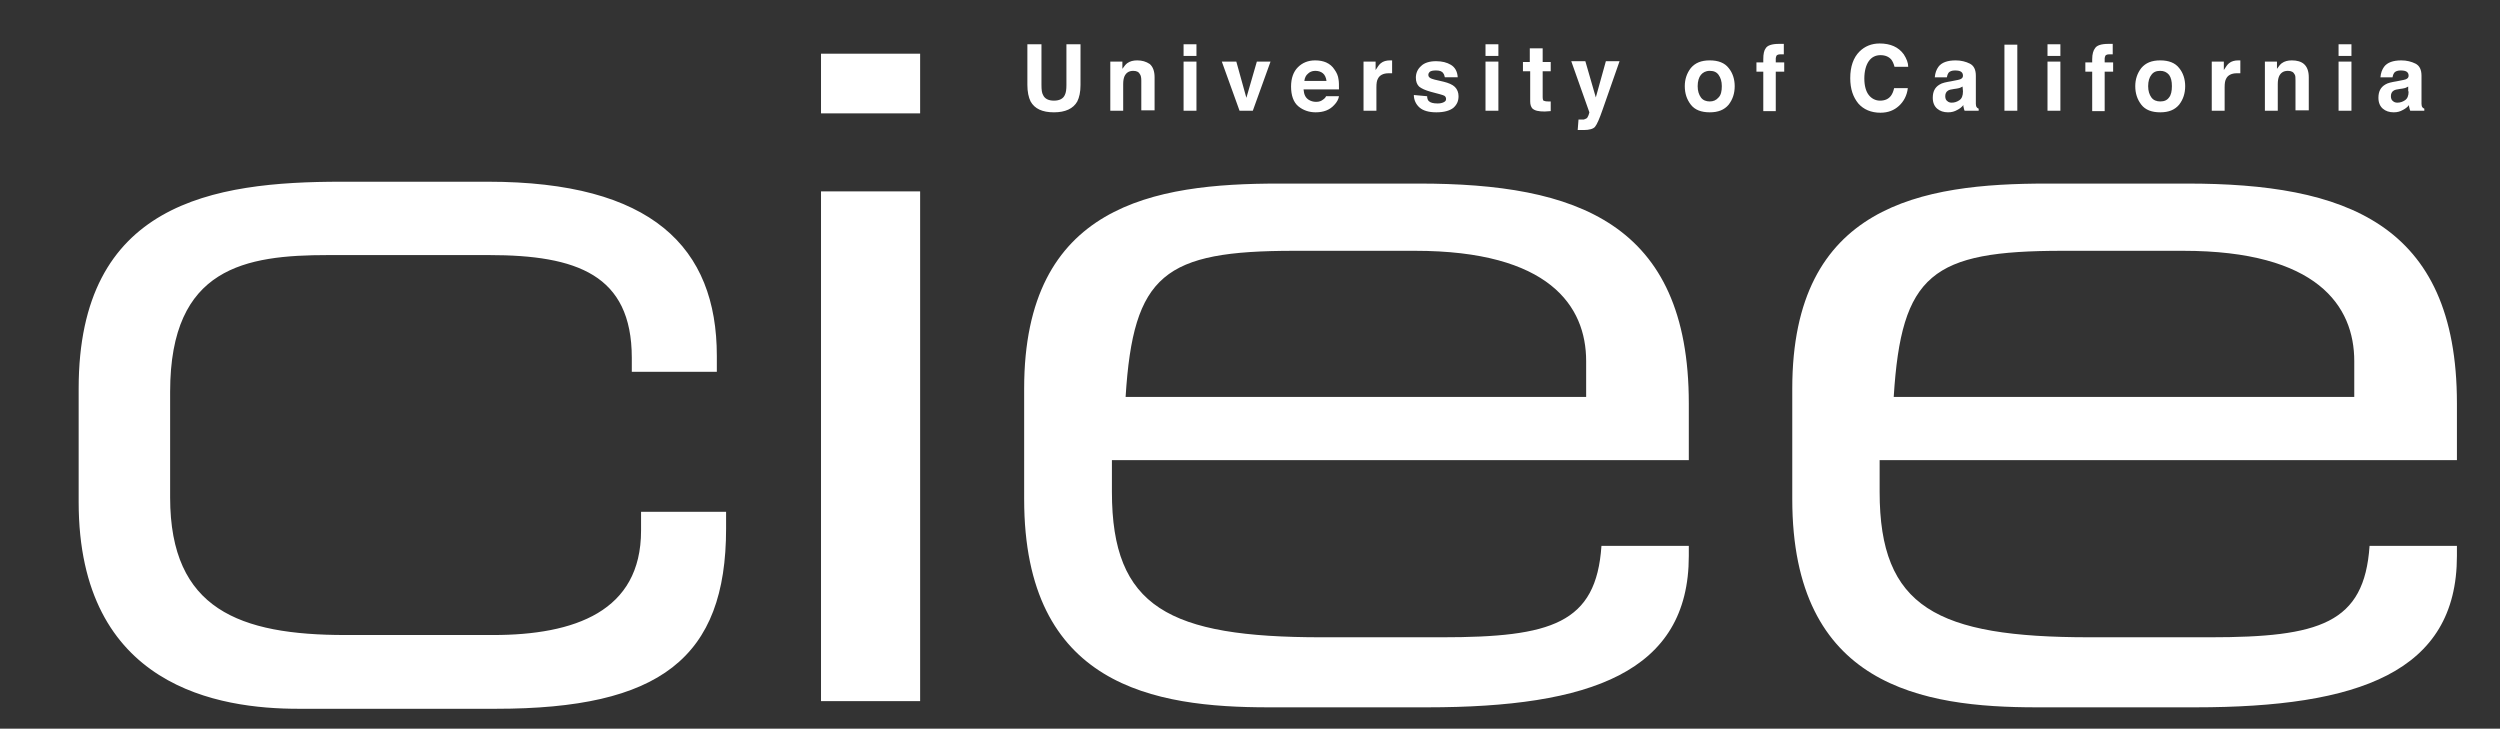 <?xml version="1.0" encoding="utf-8"?>
<!-- Generator: Adobe Illustrator 21.0.2, SVG Export Plug-In . SVG Version: 6.00 Build 0)  -->
<svg version="1.1" id="Layer_1" xmlns="http://www.w3.org/2000/svg" xmlns:xlink="http://www.w3.org/1999/xlink" x="0px" y="0px"
	 viewBox="0 0 621 181" style="enable-background:new 0 0 621 181;" xml:space="preserve">
<rect x="0" y="0" width="621" height="181" fill="#333333" stroke="none"/>
<style type="text/css">
	.st0{fill:#FFFFFF;}
	.st1{fill:#FFFFFF;stroke:#FFFFFF;stroke-width:0.922;}
</style>
<path class="st0" d="M204.4,173.7h23.7V48h-23.7V173.7L204.4,173.7z M204.4,27.7h23.7V13.8h-23.7V27.7"/>
<path class="st1" d="M204.4,173.7h23.7V48h-23.7V173.7L204.4,173.7z M204.4,27.7h23.7V13.8h-23.7V27.7L204.4,27.7z"/>
<path class="st0" d="M419.5,114.3v-14.1c0-45-28.1-54.6-67-54.6h-34.9c-30.9,0-63.2,5.2-63.2,50.9V124h0c0,46.5,32.4,51.7,60.7,51.7
	h39.4c40.5,0,65-8.7,65-37.6v-2.5h-21.7c-1.3,19.3-12.4,22.7-39.7,22.7h-29.8c-37.9,0-52.1-7.4-52.1-36.1v-7.9H419.5z M321.5,62.3
	h30c33.3,0,42.5,13.7,42.5,27.4v8.9H279.6C281.5,68.1,289.2,62.3,321.5,62.3z"/>
<path class="st0" d="M610.3,114.3v-14.1c0-45-28.1-54.6-67-54.6h-34.9c-30.9,0-63.2,5.2-63.2,50.9V124h0c0,46.5,32.4,51.7,60.7,51.7
	h39.4c40.5,0,65-8.7,65-37.6v-2.5h-21.7c-1.3,19.3-12.4,22.7-39.7,22.7H519c-37.9,0-52.1-7.4-52.1-36.1v-7.9H610.3z M512.3,62.3h30
	c33.3,0,42.5,13.7,42.5,27.4v8.9H470.4C472.3,68.1,479.9,62.3,512.3,62.3z"/>
<path class="st0" d="M20,124.7c0,45.7,34.7,50.9,54.1,50.9h49.1c40.5,0,56.7-12.4,56.7-44.3v-3.7h-20.2v4.2
	c0,20.5-16.9,26.4-37.2,26.4H85.8c-26.3,0-44-6.4-44-34.6V97.3c0-31.4,19.2-34.4,39.7-34.4h40c21.8,0,35.9,4.9,35.9,26v3h20.2v-3.5
	c0-26.7-15.9-42.8-56.4-42.8H84.8C52.9,45.6,20,50.8,20,96.5V124.7"/>
<path class="st1" d="M20,124.7c0,45.7,34.7,50.9,54.1,50.9h49.1c40.5,0,56.7-12.4,56.7-44.3v-3.7h-20.2v4.2
	c0,20.5-16.9,26.4-37.2,26.4H85.8c-26.3,0-44-6.4-44-34.6V97.3c0-31.4,19.2-34.4,39.7-34.4h40c21.8,0,35.9,4.9,35.9,26v3h20.2v-3.5
	c0-26.7-15.9-42.8-56.4-42.8H84.8C52.9,45.6,20,50.8,20,96.5V124.7L20,124.7z"/>
<path class="st0" d="M255.2,21.1c0,1.7,0.3,3.1,0.8,4.1c1,1.8,2.9,2.7,5.8,2.7c2.8,0,4.8-0.9,5.8-2.7c0.5-1,0.8-2.3,0.8-4.1V11h-3.5
	v10.1c0,1.1-0.1,1.9-0.4,2.5c-0.4,0.9-1.3,1.4-2.7,1.4c-1.4,0-2.3-0.5-2.7-1.4c-0.3-0.5-0.4-1.3-0.4-2.5V11h-3.5L255.2,21.1
	L255.2,21.1z M282.5,15c-1,0-1.8,0.2-2.5,0.7c-0.4,0.3-0.7,0.7-1.2,1.4v-1.8h-3v12.2h3.2v-6.6c0-0.8,0.1-1.4,0.3-1.9
	c0.4-0.9,1.1-1.4,2.2-1.4c0.9,0,1.4,0.3,1.7,0.9c0.2,0.3,0.3,0.8,0.3,1.5v7.4h3.3v-8.2c0-1.5-0.4-2.6-1.2-3.3
	C284.7,15.3,283.7,15,282.5,15L282.5,15z M297.2,11H294v2.9h3.2V11L297.2,11z M294,27.5h3.2V15.3H294V27.5L294,27.5z M309.6,24.3
	l-2.5-9h-3.6l4.4,12.2h3.3l4.4-12.2h-3.4L309.6,24.3L309.6,24.3z M326.7,17.6c0.8,0,1.4,0.2,1.9,0.6c0.5,0.4,0.8,1.1,0.9,1.9H324
	c0.1-0.8,0.4-1.4,0.9-1.8C325.3,17.9,325.9,17.6,326.7,17.6L326.7,17.6z M326.7,15c-1.8,0-3.2,0.6-4.3,1.7c-1.1,1.1-1.7,2.7-1.7,4.8
	c0,2.2,0.6,3.9,1.8,4.9c1.2,1,2.7,1.5,4.3,1.5c2,0,3.5-0.6,4.6-1.8c0.7-0.7,1.1-1.5,1.2-2.2h-3.2c-0.2,0.4-0.4,0.6-0.7,0.8
	c-0.5,0.4-1,0.6-1.8,0.6c-0.7,0-1.3-0.2-1.8-0.5c-0.8-0.5-1.2-1.3-1.3-2.6h8.8c0-1,0-1.9-0.1-2.4c-0.1-1-0.5-1.8-1-2.5
	c-0.5-0.8-1.2-1.4-2.1-1.8C328.7,15.2,327.8,15,326.7,15L326.7,15z M345.3,15c-0.9,0-1.7,0.2-2.3,0.7c-0.4,0.3-0.8,0.9-1.3,1.7v-2.1
	h-3v12.2h3.2v-5.8c0-1,0.1-1.7,0.4-2.2c0.4-0.8,1.3-1.3,2.6-1.3c0.1,0,0.2,0,0.4,0c0.2,0,0.3,0,0.5,0V15c-0.1,0-0.2,0-0.3,0
	C345.4,15,345.4,15,345.3,15L345.3,15z M351.2,23.6c0,1.2,0.5,2.3,1.4,3.1c0.9,0.8,2.3,1.2,4.2,1.2c1.9,0,3.3-0.4,4.2-1.1
	c0.9-0.8,1.3-1.7,1.3-2.9c0-0.9-0.3-1.7-0.9-2.3c-0.6-0.6-1.6-1-2.8-1.3c-1.9-0.4-3-0.7-3.3-0.9c-0.3-0.2-0.5-0.4-0.5-0.8
	c0-0.3,0.1-0.5,0.4-0.8c0.3-0.2,0.8-0.3,1.5-0.3c0.9,0,1.5,0.2,1.8,0.7c0.2,0.2,0.3,0.6,0.4,1h3.2c-0.1-1.5-0.7-2.5-1.7-3.1
	c-1-0.6-2.2-0.9-3.7-0.9c-1.6,0-2.9,0.4-3.7,1.2c-0.9,0.8-1.3,1.8-1.3,2.9c0,1,0.3,1.7,0.8,2.2c0.6,0.5,1.5,0.9,2.9,1.3
	c1.9,0.5,3.1,0.8,3.4,1c0.3,0.2,0.4,0.5,0.4,0.8c0,0.4-0.2,0.6-0.6,0.8c-0.4,0.2-0.9,0.3-1.5,0.3c-1.1,0-1.8-0.2-2.2-0.6
	c-0.2-0.2-0.4-0.6-0.4-1.2L351.2,23.6L351.2,23.6z M372.1,11H369v2.9h3.2V11L372.1,11z M369,27.5h3.2V15.3H369V27.5L369,27.5z
	 M380.1,17.7v7.5c0,0.8,0.2,1.3,0.5,1.7c0.6,0.6,1.6,0.8,3.1,0.8l1.5-0.1v-2.4c-0.1,0-0.2,0-0.3,0c-0.1,0-0.2,0-0.3,0
	c-0.6,0-1-0.1-1.2-0.2c-0.1-0.1-0.2-0.4-0.2-0.9v-6.4h2v-2.3h-2V12h-3.2v3.4h-1.7v2.3L380.1,17.7L380.1,17.7z M391.9,32.3
	c0.3,0,0.6,0,0.8,0c0.2,0,0.4,0,0.7,0c1.4,0,2.4-0.3,2.8-0.8c0.5-0.6,1.1-2,1.9-4.3l4.2-12h-3.4l-2.5,9l-2.6-9h-3.5l4.5,12.7
	c0,0.1-0.1,0.3-0.2,0.7c-0.2,0.4-0.3,0.7-0.5,0.8c-0.2,0.1-0.4,0.2-0.7,0.3c-0.3,0-0.6,0-0.9,0l-0.4,0L391.9,32.3L391.9,32.3z
	 M424.7,25.2c-0.9,0-1.7-0.3-2.2-1c-0.5-0.7-0.8-1.6-0.8-2.8c0-1.2,0.3-2.2,0.8-2.8s1.2-1,2.2-1s1.7,0.3,2.2,1
	c0.5,0.7,0.8,1.6,0.8,2.8c0,1.2-0.2,2.2-0.8,2.8C426.3,24.9,425.6,25.2,424.7,25.2L424.7,25.2z M430.9,21.4c0-1.7-0.5-3.3-1.5-4.5
	c-1-1.3-2.6-1.9-4.7-1.9c-2.1,0-3.6,0.6-4.7,1.9c-1,1.3-1.5,2.8-1.5,4.5c0,1.8,0.5,3.3,1.5,4.6c1,1.3,2.6,1.9,4.7,1.9
	c2.1,0,3.6-0.6,4.7-1.9C430.4,24.7,430.9,23.2,430.9,21.4L430.9,21.4z M441.9,10.9c-1.8,0-2.9,0.4-3.3,1.1c-0.4,0.5-0.6,1.4-0.6,2.7
	v0.8h-1.7v2.3h1.7v9.8h3.1v-9.8h2.1v-2.3h-2.1c0-0.4,0-0.8,0-1c0-0.2,0.1-0.5,0.2-0.7c0.2-0.2,0.5-0.3,0.9-0.3c0.4,0,0.7,0,0.9,0
	v-2.6c-0.3,0-0.5,0-0.7,0C442.3,10.9,442.1,10.9,441.9,10.9L441.9,10.9z M459.6,19.4c0,2.7,0.7,4.7,2,6.3c1.3,1.5,3.2,2.3,5.5,2.3
	c1.9,0,3.4-0.6,4.6-1.7c1.2-1.1,2-2.6,2.2-4.4h-3.4c-0.2,0.9-0.5,1.5-0.8,1.9c-0.6,0.8-1.5,1.2-2.7,1.2c-1.1,0-2.1-0.5-2.8-1.4
	c-0.7-0.9-1.1-2.3-1.1-4.1c0-1.8,0.4-3.3,1.1-4.3c0.7-1,1.7-1.5,2.9-1.5c1.2,0,2.1,0.4,2.7,1.1c0.3,0.4,0.6,1,0.8,1.8h3.4
	c0-1-0.4-2-1.1-3.1c-1.3-1.8-3.3-2.7-6-2.7c-2,0-3.7,0.7-5,2C460.4,14.3,459.6,16.5,459.6,19.4L459.6,19.4z M487.6,22.7
	c0,1.1-0.3,1.8-0.9,2.2c-0.6,0.4-1.2,0.6-1.9,0.6c-0.4,0-0.8-0.1-1.1-0.4c-0.3-0.2-0.5-0.6-0.5-1.2c0-0.6,0.2-1.1,0.7-1.4
	c0.3-0.2,0.8-0.3,1.5-0.4l0.7-0.1c0.4-0.1,0.6-0.1,0.8-0.2c0.2-0.1,0.4-0.2,0.6-0.3L487.6,22.7L487.6,22.7z M484.6,20.2
	c-1.2,0.2-2.2,0.4-2.8,0.8c-1.2,0.7-1.7,1.8-1.7,3.3c0,1.2,0.4,2.1,1.1,2.7c0.7,0.6,1.6,0.9,2.7,0.9c0.9,0,1.6-0.2,2.3-0.6
	c0.6-0.3,1.1-0.7,1.5-1.2c0,0.3,0,0.5,0.1,0.7c0,0.2,0.1,0.4,0.2,0.7h3.5V27c-0.2-0.1-0.4-0.2-0.5-0.4c-0.1-0.1-0.2-0.4-0.2-0.8
	c0-0.6,0-1,0-1.4v-5.6c0-1.5-0.5-2.5-1.5-3c-1-0.5-2.2-0.8-3.5-0.8c-2,0-3.5,0.5-4.3,1.6c-0.5,0.7-0.8,1.5-0.9,2.6h3
	c0.1-0.5,0.2-0.8,0.4-1.1c0.3-0.4,0.9-0.6,1.6-0.6c0.7,0,1.2,0.1,1.5,0.3c0.3,0.2,0.5,0.5,0.5,1c0,0.4-0.2,0.7-0.7,0.9
	c-0.3,0.1-0.7,0.2-1.3,0.3L484.6,20.2L484.6,20.2z M501.1,11.1h-3.2v16.4h3.2V11.1L501.1,11.1z M511.8,11h-3.2v2.9h3.2V11L511.8,11z
	 M508.6,27.5h3.2V15.3h-3.2V27.5L508.6,27.5z M523.7,10.9c-1.8,0-2.9,0.4-3.3,1.1c-0.4,0.5-0.7,1.4-0.7,2.7v0.8H518v2.3h1.7v9.8h3.1
	v-9.8h2.1v-2.3h-2.1c0-0.4,0-0.8,0-1c0-0.2,0.1-0.5,0.2-0.7c0.2-0.2,0.5-0.3,0.9-0.3c0.4,0,0.7,0,0.9,0v-2.6c-0.3,0-0.5,0-0.7,0
	C524,10.9,523.9,10.9,523.7,10.9L523.7,10.9z M536.6,25.2c-0.9,0-1.7-0.3-2.2-1c-0.5-0.7-0.8-1.6-0.8-2.8c0-1.2,0.3-2.2,0.8-2.8
	c0.5-0.7,1.2-1,2.2-1c0.9,0,1.6,0.3,2.2,1c0.5,0.7,0.7,1.6,0.7,2.8c0,1.2-0.2,2.2-0.7,2.8C538.3,24.9,537.6,25.2,536.6,25.2
	L536.6,25.2z M542.8,21.4c0-1.7-0.5-3.3-1.5-4.5c-1-1.3-2.6-1.9-4.7-1.9c-2.1,0-3.6,0.6-4.7,1.9c-1,1.3-1.5,2.8-1.5,4.5
	c0,1.8,0.5,3.3,1.5,4.6c1,1.3,2.6,1.9,4.7,1.9c2.1,0,3.6-0.6,4.7-1.9C542.3,24.7,542.8,23.2,542.8,21.4L542.8,21.4z M556,15
	c-0.9,0-1.7,0.2-2.3,0.7c-0.4,0.3-0.8,0.9-1.3,1.7v-2.1h-3v12.2h3.2v-5.8c0-1,0.1-1.7,0.4-2.2c0.4-0.8,1.3-1.3,2.6-1.3
	c0.1,0,0.2,0,0.4,0c0.2,0,0.3,0,0.5,0V15c-0.1,0-0.2,0-0.3,0C556.1,15,556.1,15,556,15L556,15z M569.3,15c-1,0-1.8,0.2-2.5,0.7
	c-0.4,0.3-0.7,0.7-1.2,1.4v-1.8h-3v12.2h3.2v-6.6c0-0.8,0.1-1.4,0.3-1.9c0.4-0.9,1.1-1.4,2.2-1.4c0.9,0,1.4,0.3,1.7,0.9
	c0.2,0.3,0.2,0.8,0.2,1.5v7.4h3.3v-8.2c0-1.5-0.4-2.6-1.2-3.3C571.6,15.3,570.6,15,569.3,15L569.3,15z M584.1,11h-3.2v2.9h3.2V11
	L584.1,11z M580.9,27.5h3.2V15.3h-3.2V27.5L580.9,27.5z M598.3,22.7c0,1.1-0.3,1.8-0.9,2.2c-0.6,0.4-1.2,0.6-1.9,0.6
	c-0.4,0-0.8-0.1-1.1-0.4c-0.3-0.2-0.5-0.6-0.5-1.2c0-0.6,0.2-1.1,0.7-1.4c0.3-0.2,0.8-0.3,1.5-0.4l0.7-0.1c0.4-0.1,0.6-0.1,0.8-0.2
	c0.2-0.1,0.4-0.2,0.6-0.3V22.7L598.3,22.7z M595.3,20.2c-1.2,0.2-2.2,0.4-2.8,0.8c-1.2,0.7-1.7,1.8-1.7,3.3c0,1.2,0.4,2.1,1.1,2.7
	c0.7,0.6,1.6,0.9,2.7,0.9c0.9,0,1.6-0.2,2.3-0.6c0.6-0.3,1.1-0.7,1.5-1.2c0,0.3,0,0.5,0.1,0.7c0,0.2,0.1,0.4,0.2,0.7h3.5V27
	c-0.2-0.1-0.4-0.2-0.5-0.4c-0.1-0.1-0.2-0.4-0.2-0.8c0-0.6,0-1,0-1.4v-5.6c0-1.5-0.5-2.5-1.5-3c-1-0.5-2.2-0.8-3.5-0.8
	c-2,0-3.5,0.5-4.3,1.6c-0.5,0.7-0.8,1.5-0.9,2.6h3c0.1-0.5,0.2-0.8,0.4-1.1c0.3-0.4,0.9-0.6,1.6-0.6c0.7,0,1.2,0.1,1.5,0.3
	c0.3,0.2,0.5,0.5,0.5,1c0,0.4-0.2,0.7-0.7,0.9c-0.3,0.1-0.7,0.2-1.3,0.3L595.3,20.2"/>
</svg>

